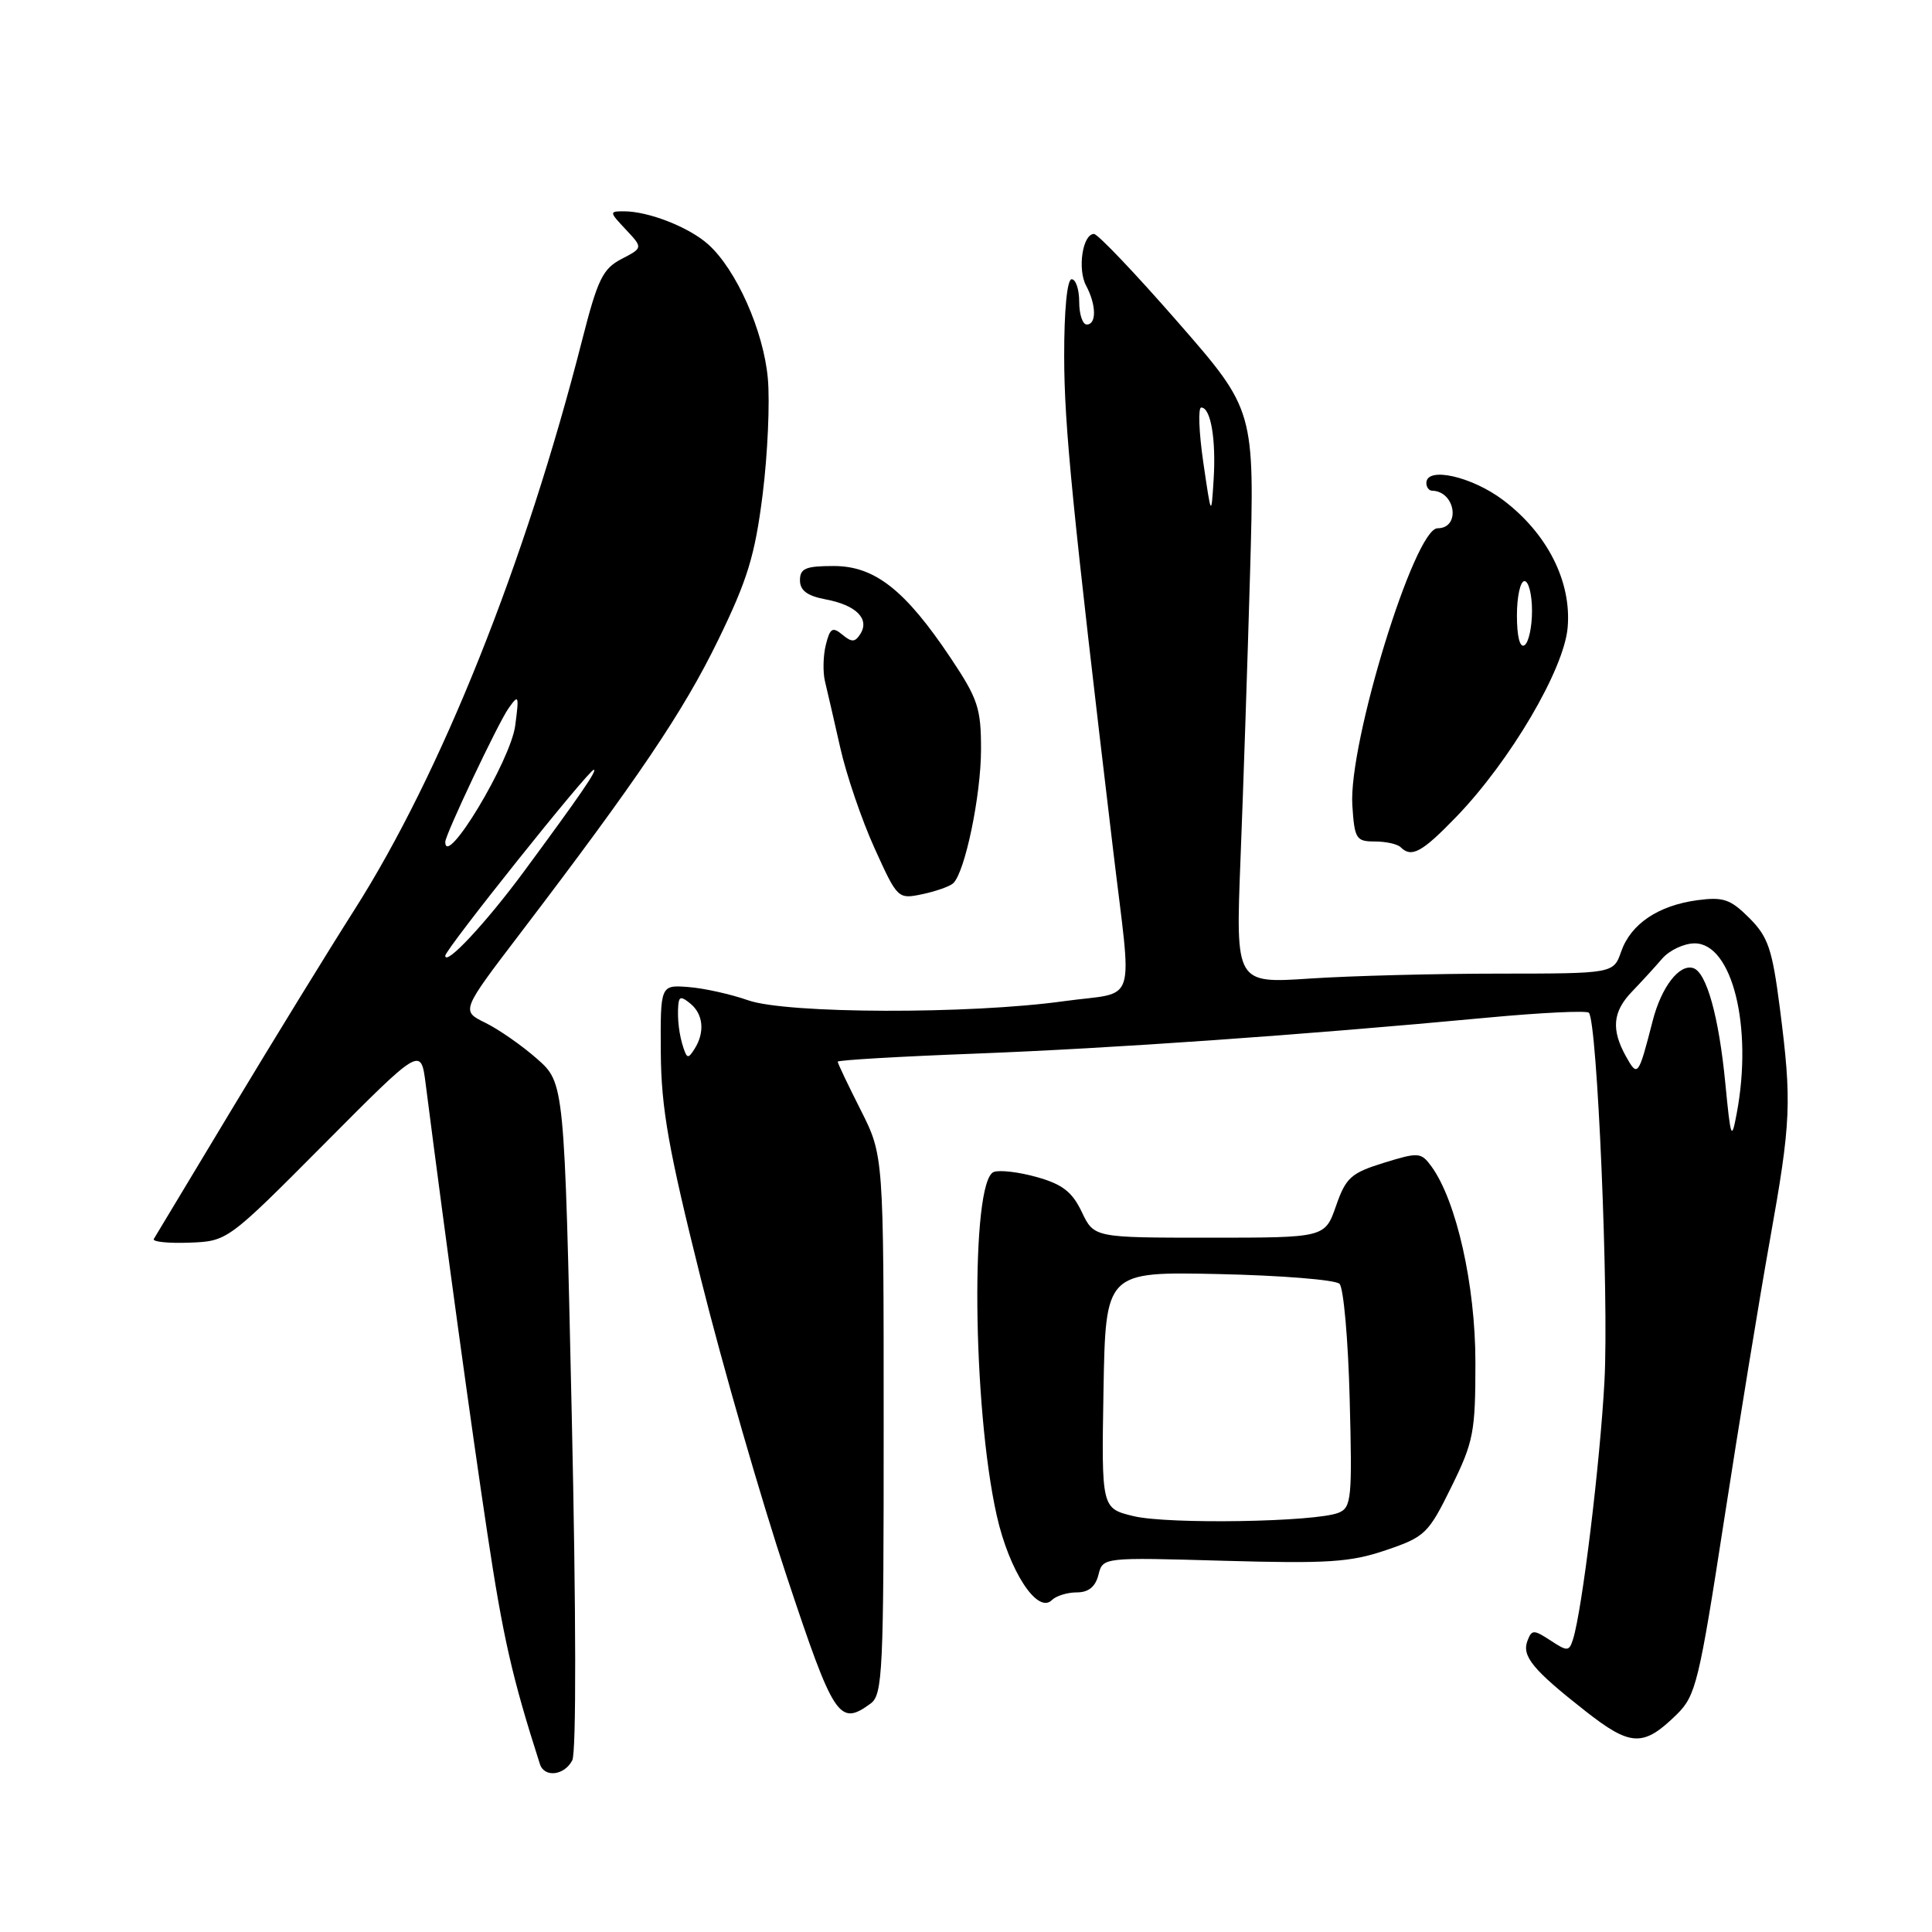 <?xml version="1.0" encoding="UTF-8" standalone="no"?>
<!DOCTYPE svg PUBLIC "-//W3C//DTD SVG 1.1//EN" "http://www.w3.org/Graphics/SVG/1.1/DTD/svg11.dtd" >
<svg xmlns="http://www.w3.org/2000/svg" xmlns:xlink="http://www.w3.org/1999/xlink" version="1.1" viewBox="0 0 256 256">
 <g >
 <path fill="currentColor"
d=" M 75.83 233.25 C 76.37 232.21 76.34 213.67 75.76 187.50 C 74.79 143.50 74.79 143.50 71.15 140.29 C 69.14 138.52 66.06 136.38 64.30 135.52 C 61.10 133.95 61.10 133.95 68.89 123.73 C 84.51 103.23 90.53 94.31 95.13 84.87 C 99.05 76.83 100.03 73.63 101.05 65.55 C 101.72 60.22 102.03 53.27 101.74 50.12 C 101.17 43.83 97.57 35.73 93.85 32.39 C 91.32 30.11 85.94 28.00 82.68 28.00 C 80.71 28.00 80.72 28.07 82.93 30.42 C 85.20 32.84 85.20 32.84 82.35 34.32 C 79.87 35.61 79.19 37.01 77.14 45.05 C 69.60 74.62 58.45 102.51 46.94 120.59 C 43.47 126.04 36.17 137.93 30.71 147.00 C 25.25 156.07 20.61 163.80 20.38 164.17 C 20.16 164.54 22.27 164.76 25.06 164.66 C 30.14 164.47 30.14 164.47 42.96 151.58 C 55.77 138.69 55.77 138.69 56.40 143.60 C 59.16 165.14 62.46 189.15 64.55 203.00 C 66.65 216.97 67.86 222.28 71.54 233.75 C 72.12 235.58 74.79 235.27 75.83 233.25 Z  M 222.20 227.15 C 224.70 224.69 225.14 222.88 228.45 201.43 C 230.41 188.74 233.13 172.09 234.50 164.43 C 237.34 148.57 237.44 146.10 235.84 133.58 C 234.83 125.74 234.29 124.14 231.79 121.64 C 229.30 119.15 228.35 118.82 224.91 119.28 C 219.73 119.98 216.10 122.42 214.82 126.07 C 213.80 129.00 213.80 129.00 198.65 129.01 C 190.32 129.01 179.05 129.30 173.61 129.66 C 163.73 130.32 163.73 130.32 164.37 113.91 C 164.73 104.88 165.30 87.79 165.64 75.92 C 166.25 54.34 166.25 54.34 156.06 42.67 C 150.46 36.25 145.46 31.00 144.96 31.00 C 143.45 31.00 142.75 35.66 143.91 37.84 C 145.27 40.38 145.32 43.00 144.00 43.00 C 143.45 43.00 143.00 41.65 143.00 40.00 C 143.00 38.35 142.55 37.00 142.00 37.00 C 141.40 37.00 141.00 41.08 141.01 47.25 C 141.02 56.42 142.08 67.17 147.48 112.50 C 150.02 133.89 150.86 131.29 141.00 132.66 C 128.45 134.41 104.23 134.34 99.12 132.54 C 96.85 131.74 93.31 130.95 91.25 130.79 C 87.50 130.50 87.50 130.50 87.56 139.50 C 87.62 146.89 88.57 152.26 92.88 169.50 C 95.77 181.05 100.86 198.71 104.20 208.75 C 110.51 227.74 111.19 228.77 115.36 225.73 C 116.96 224.56 117.10 221.53 117.09 188.79 C 117.09 153.12 117.09 153.12 114.05 147.09 C 112.37 143.77 111.00 140.89 111.00 140.68 C 111.00 140.47 119.21 139.99 129.25 139.61 C 147.39 138.91 172.27 137.17 197.02 134.85 C 204.14 134.18 210.22 133.89 210.53 134.19 C 211.65 135.31 213.20 171.82 212.60 183.00 C 212.02 193.86 209.64 213.42 208.43 217.22 C 207.92 218.83 207.69 218.85 205.45 217.37 C 203.22 215.92 202.97 215.92 202.40 217.40 C 201.62 219.44 203.08 221.23 209.99 226.66 C 216.09 231.46 217.74 231.53 222.20 227.15 Z  M 142.68 211.00 C 144.23 211.00 145.15 210.26 145.55 208.67 C 146.13 206.35 146.13 206.35 162.15 206.81 C 175.94 207.20 178.93 207.01 183.63 205.41 C 188.82 203.65 189.26 203.23 192.30 197.05 C 195.26 191.04 195.50 189.78 195.50 180.52 C 195.50 170.27 192.98 159.09 189.66 154.54 C 188.29 152.68 187.97 152.66 183.36 154.08 C 179.02 155.43 178.34 156.03 177.03 159.79 C 175.56 164.00 175.56 164.00 160.26 164.00 C 144.97 164.00 144.97 164.00 143.34 160.59 C 142.07 157.92 140.77 156.92 137.39 155.97 C 135.01 155.30 132.45 155.00 131.68 155.29 C 128.59 156.48 128.84 186.41 132.07 200.80 C 133.72 208.17 137.47 213.93 139.38 212.02 C 139.94 211.46 141.43 211.00 142.68 211.00 Z  M 126.30 117.04 C 127.86 115.60 129.98 105.43 129.99 99.36 C 130.00 93.85 129.59 92.61 125.97 87.19 C 119.94 78.17 115.91 75.00 110.47 75.00 C 106.75 75.00 106.00 75.32 106.00 76.89 C 106.00 78.24 106.96 78.96 109.40 79.42 C 113.41 80.17 115.25 81.98 114.02 83.97 C 113.31 85.11 112.87 85.14 111.62 84.10 C 110.32 83.02 109.98 83.22 109.43 85.43 C 109.07 86.86 109.02 89.04 109.31 90.27 C 109.61 91.50 110.52 95.46 111.34 99.08 C 112.15 102.69 114.20 108.69 115.89 112.41 C 118.93 119.12 118.98 119.16 122.23 118.48 C 124.03 118.10 125.86 117.45 126.30 117.04 Z  M 192.98 108.22 C 200.13 100.80 207.23 88.73 207.72 83.17 C 208.26 77.07 205.03 70.68 199.17 66.26 C 195.00 63.12 189.00 61.78 189.00 64.00 C 189.00 64.55 189.34 65.01 189.75 65.02 C 192.87 65.08 193.59 70.00 190.48 70.00 C 187.43 70.00 178.67 98.49 179.19 106.69 C 179.48 111.15 179.69 111.50 182.16 111.50 C 183.62 111.50 185.16 111.84 185.58 112.25 C 187.04 113.70 188.41 112.95 192.98 108.22 Z  M 59.00 126.64 C 59.00 125.80 78.01 102.00 78.68 102.00 C 79.20 102.00 76.85 105.41 69.41 115.50 C 64.38 122.31 59.00 128.07 59.00 126.64 Z  M 59.00 111.56 C 59.00 110.60 65.97 95.88 67.36 93.89 C 68.74 91.93 68.80 92.09 68.27 96.14 C 67.66 100.80 59.00 115.19 59.00 111.56 Z  M 228.61 143.50 C 227.76 134.73 226.13 128.85 224.37 128.28 C 222.52 127.68 220.13 130.79 218.98 135.30 C 217.10 142.61 217.00 142.76 215.46 140.00 C 213.47 136.42 213.68 134.06 216.25 131.39 C 217.49 130.10 219.29 128.14 220.25 127.02 C 221.21 125.91 223.15 125.00 224.55 125.00 C 229.53 125.00 232.28 136.07 230.13 147.50 C 229.44 151.21 229.33 150.93 228.61 143.50 Z  M 90.60 138.97 C 89.99 137.20 89.72 134.99 89.88 133.13 C 89.98 132.02 90.29 132.00 91.50 133.00 C 93.20 134.41 93.41 136.80 92.04 138.97 C 91.22 140.27 91.05 140.27 90.60 138.97 Z  M 159.44 61.25 C 158.86 57.26 158.74 54.00 159.17 54.00 C 160.43 54.00 161.15 58.22 160.81 63.57 C 160.50 68.50 160.50 68.50 159.44 61.25 Z  M 150.22 200.90 C 145.95 199.87 145.95 199.87 146.22 184.19 C 146.50 168.50 146.50 168.50 161.50 168.82 C 169.75 169.00 176.94 169.58 177.49 170.11 C 178.03 170.64 178.64 177.52 178.84 185.39 C 179.19 198.60 179.07 199.76 177.36 200.45 C 174.31 201.68 154.83 202.00 150.22 200.90 Z  M 201.00 81.56 C 201.00 79.05 201.45 77.00 202.00 77.00 C 202.55 77.00 203.00 78.77 203.00 80.94 C 203.00 83.11 202.55 85.16 202.00 85.50 C 201.39 85.88 201.00 84.34 201.00 81.56 Z "/>
</g>
</svg>
